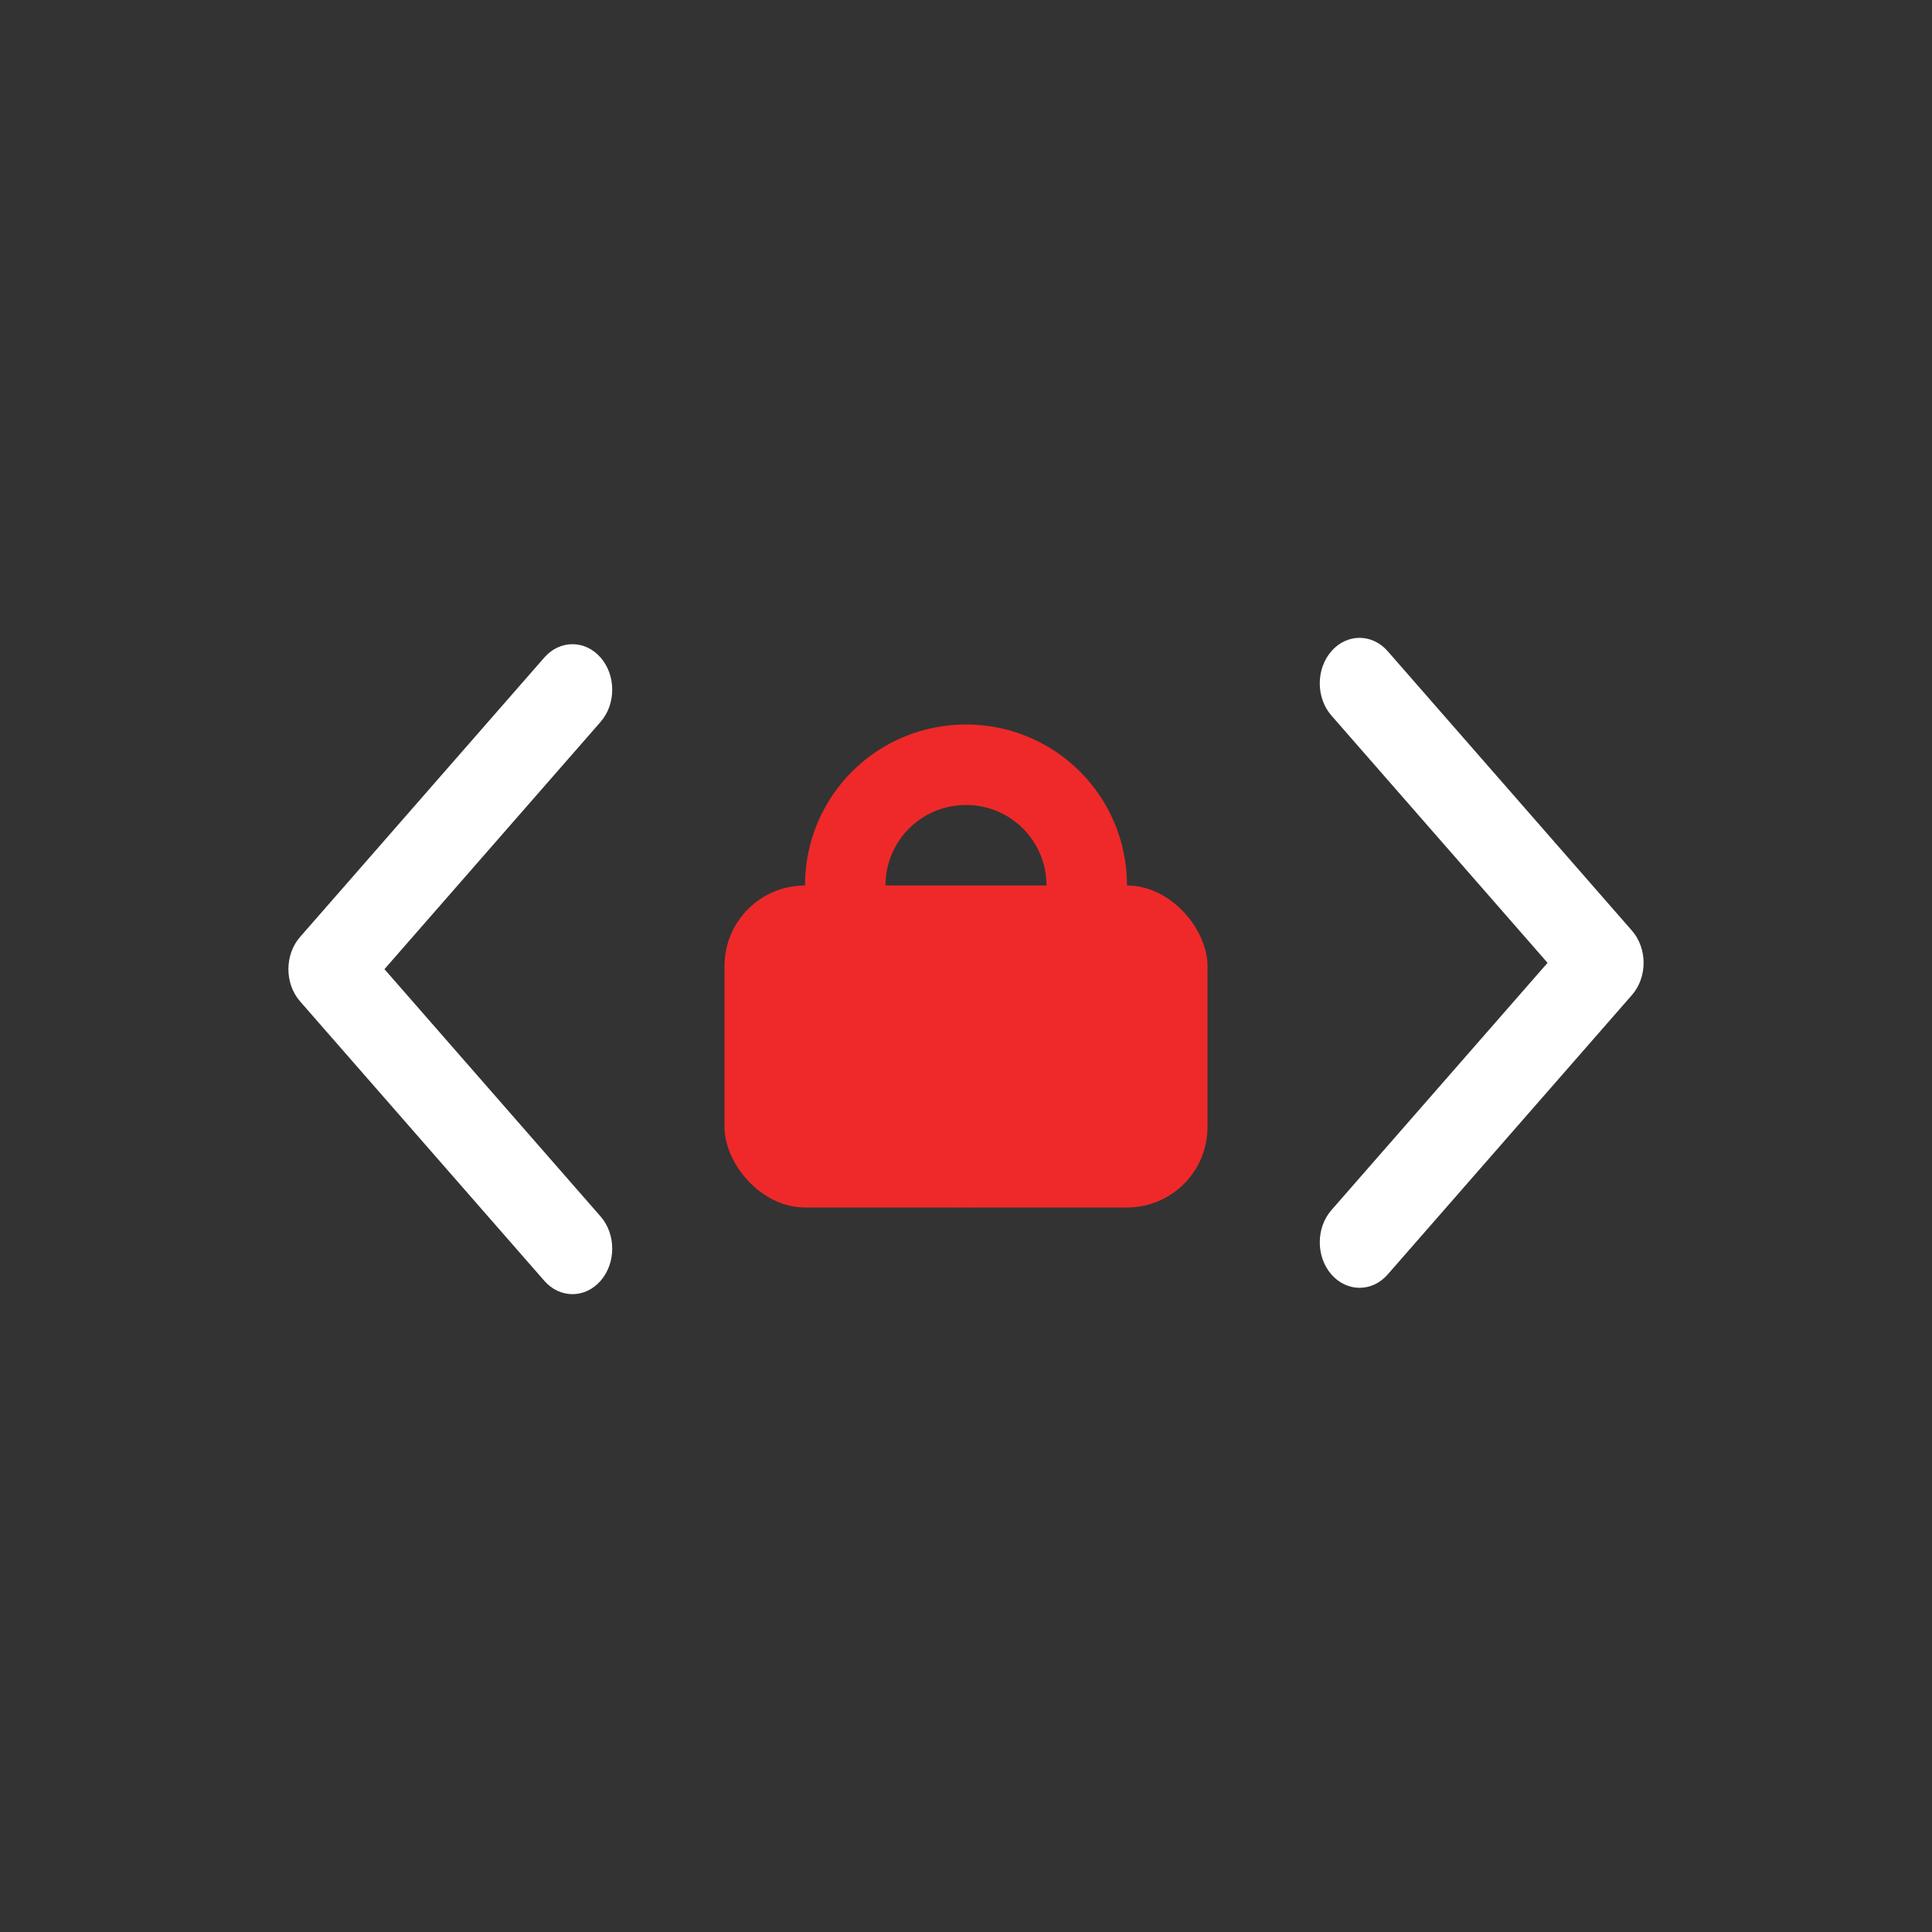 <?xml version="1.0" encoding="UTF-8"?>
<svg width="24" height="24" version="1.1" xmlns="http://www.w3.org/2000/svg">
 <rect width="100%" height="100%" fill="#333333" stroke="none"/>
 <g transform="translate(4,-4)">
  <g transform="translate(0,10)" fill="#fff" stroke-width="1.5">
   <g transform="matrix(.437 0 0 .5 -145.4 -266.68)">
    <g transform="matrix(0,-1.083,-1.083,0,1464.7,557.15)" fill="#fff" stroke-width="1.5">
     <g transform="matrix(0 .033 -.033 0 18.269 1034.4)" fill="#fff" stroke-width="1.5">
      <path d="m345.44 248.29-194.29 194.28c-12.359 12.365-32.397 12.365-44.75 0-12.354-12.354-12.354-32.391 0-44.744l171.91-171.91-171.91-171.9c-12.354-12.359-12.354-32.394 0-44.748 12.354-12.359 32.391-12.359 44.75 0l194.29 194.28c6.177 6.18 9.262 14.271 9.262 22.366 0 8.099-3.091 16.196-9.267 22.373z" fill="#fff" stroke-width="1.5"/>
     </g>
    </g>
   </g>
   <g transform="matrix(-.437 0 0 -.5 161.4 278.68)">
    <g transform="matrix(0,-1.083,-1.083,0,1464.7,557.15)" fill="#fff" stroke-width="1.5">
     <g transform="matrix(0 .033 -.033 0 18.269 1034.4)" fill="#fff" stroke-width="1.5">
      <path d="m345.44 248.29-194.29 194.28c-12.359 12.365-32.397 12.365-44.75 0-12.354-12.354-12.354-32.391 0-44.744l171.91-171.91-171.91-171.9c-12.354-12.359-12.354-32.394 0-44.748 12.354-12.359 32.391-12.359 44.75 0l194.29 194.28c6.177 6.18 9.262 14.271 9.262 22.366 0 8.099-3.091 16.196-9.267 22.373z" fill="#fff" stroke-width="1.5"/>
     </g>
    </g>
   </g>
  </g>
  <rect x="5" y="15" width="6" height="4" ry="1" fill="#ef2929" fill-rule="evenodd" style="paint-order:normal"/>
  <path d="m8 13c-1.108 0-2 0.892-2 2v2c0 1.108 0.892 2 2 2-0.554 0-1-0.446-1-1v-3c0-0.554 0.446-1 1-1s1 0.446 1 1v3c0 0.554-0.446 1-1 1 1.108 0 2-0.892 2-2v-2c0-1.108-0.892-2-2-2z" fill="#ef2929" fill-rule="evenodd" style="paint-order:normal"/>
 </g>
</svg>
